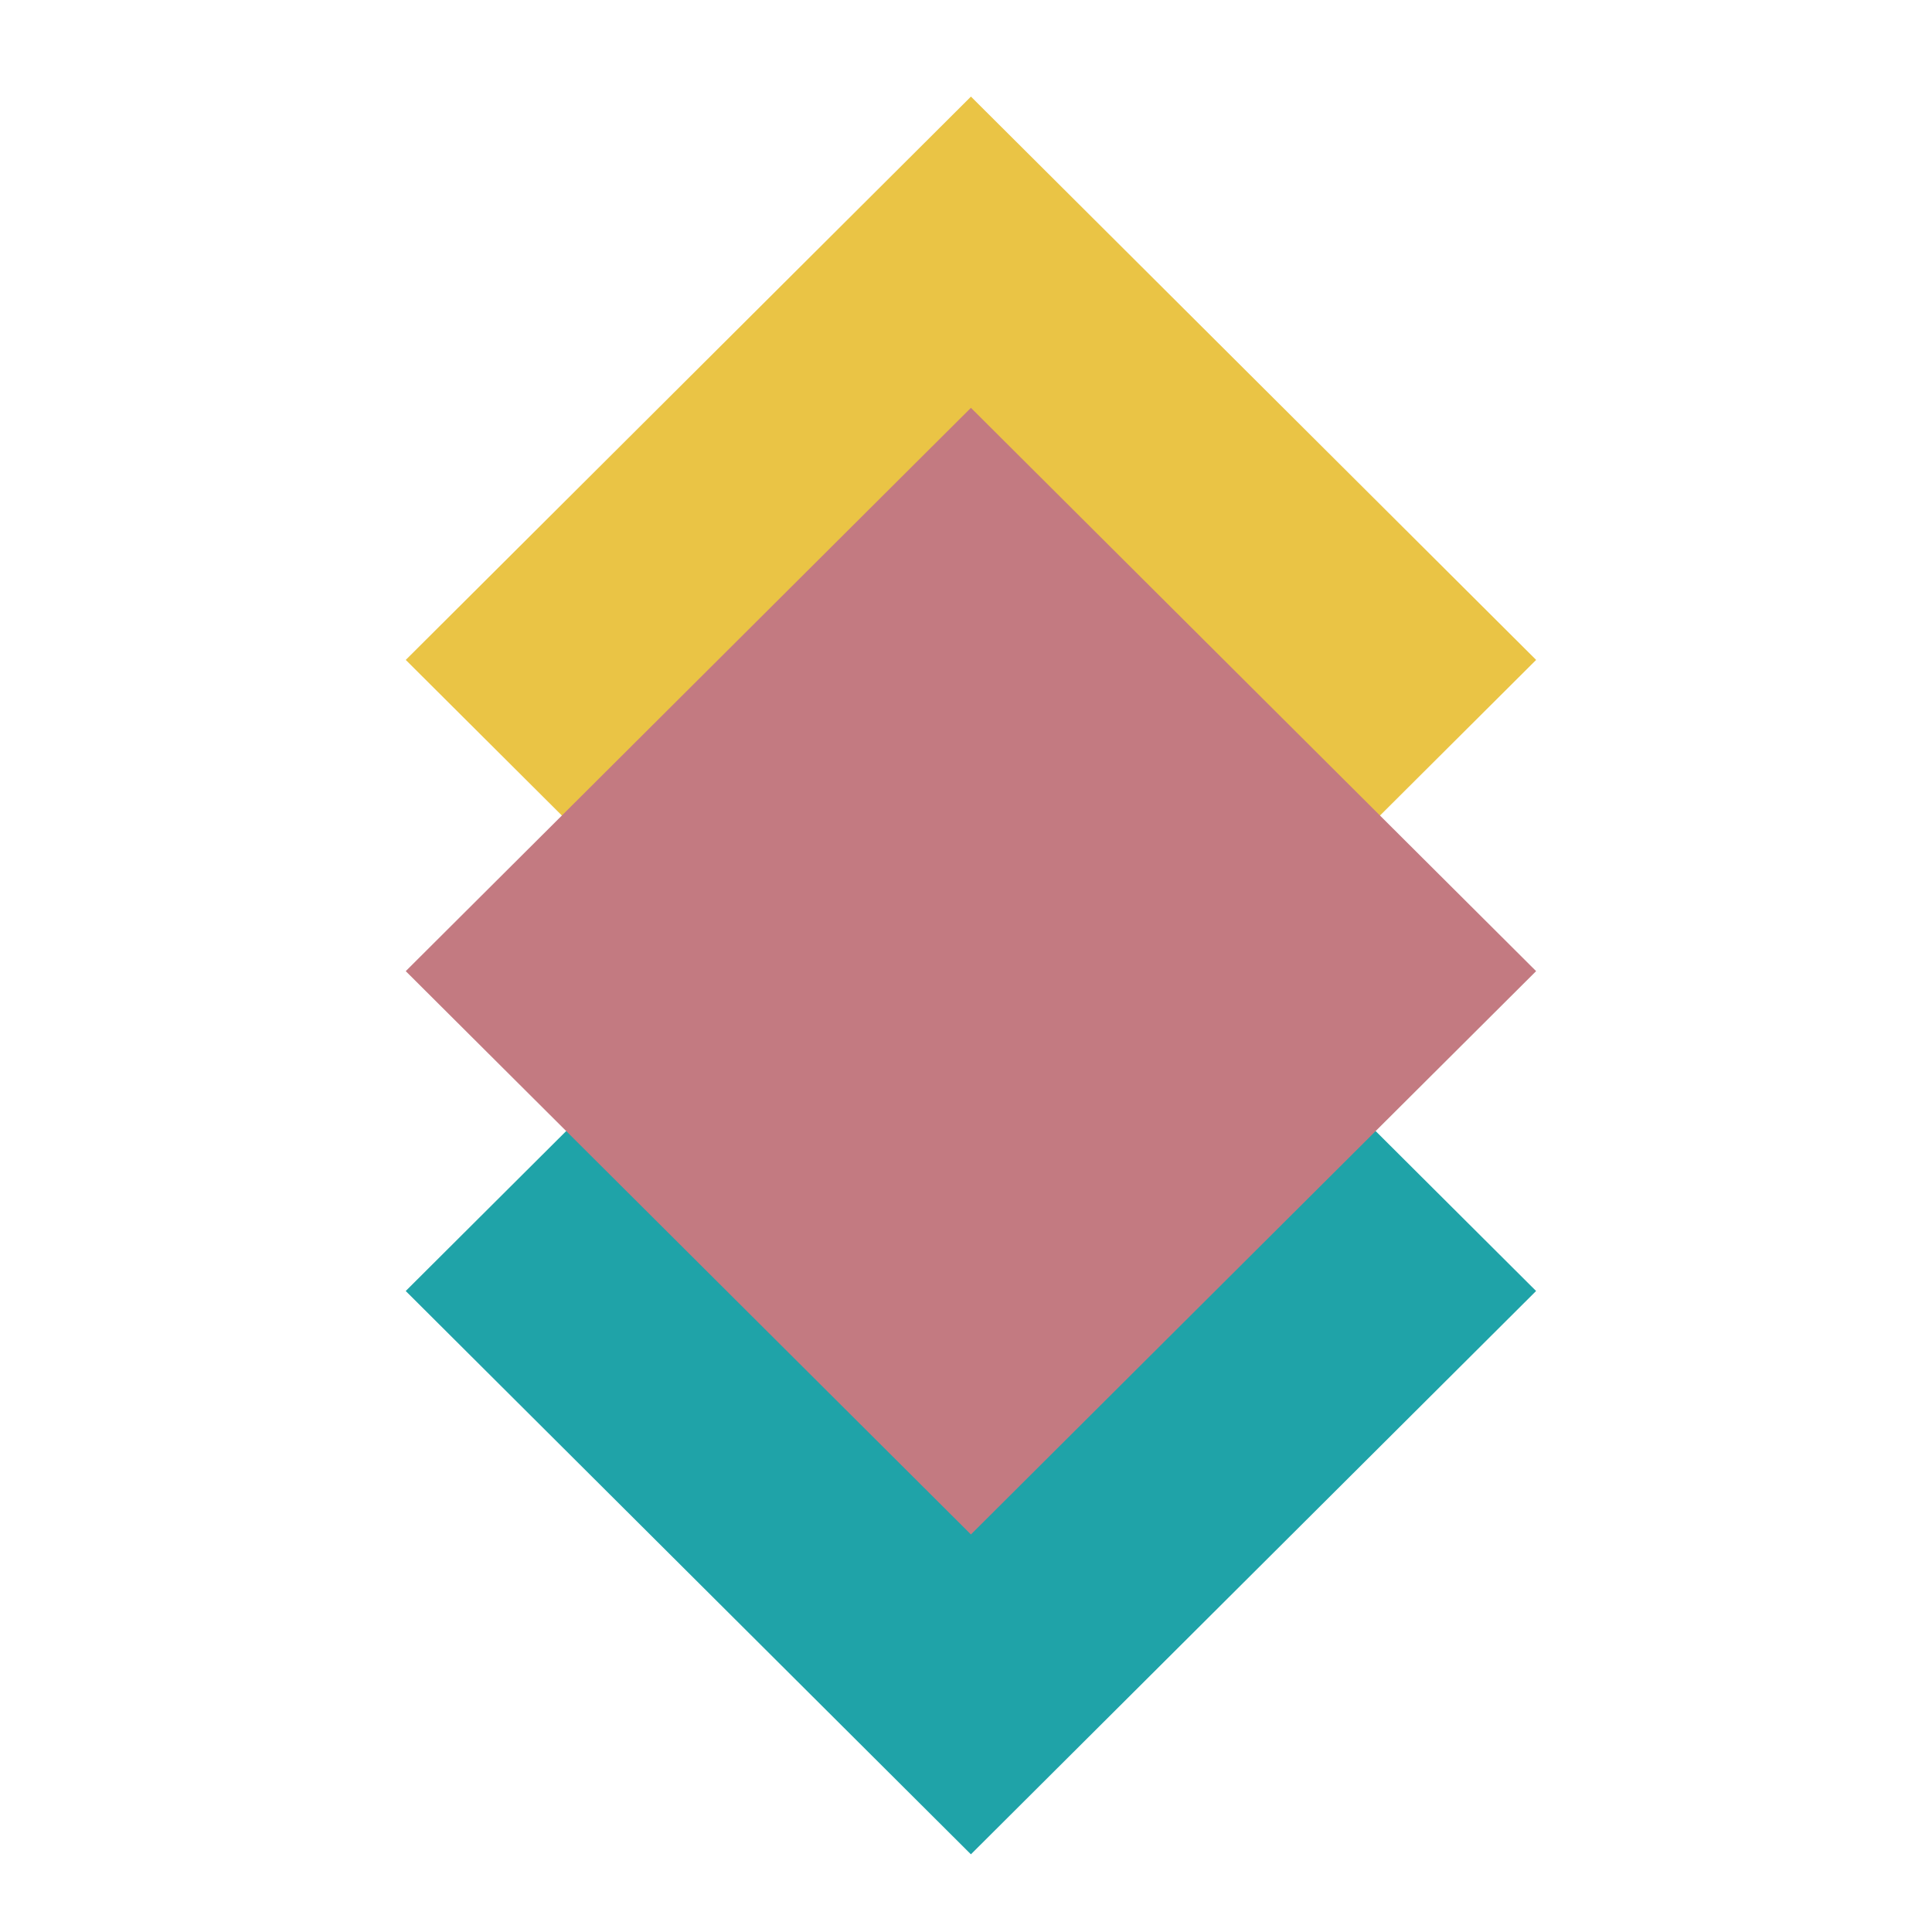 <svg width="100" height="100" viewBox="0 0 100 100" fill="none" xmlns="http://www.w3.org/2000/svg">
<path d="M50.254 37.664L21 66.822L50.254 95.979L79.508 66.822L50.254 37.664Z" fill="#1FA3A8"/>
<path d="M50.256 5L21.002 34.157L50.256 63.315L79.51 34.157L50.256 5Z" fill="#EAC445"/>
<path d="M50.255 21.109L21.001 50.266L50.255 79.423L79.509 50.266L50.255 21.109Z" fill="#C37A81"/>
</svg>
